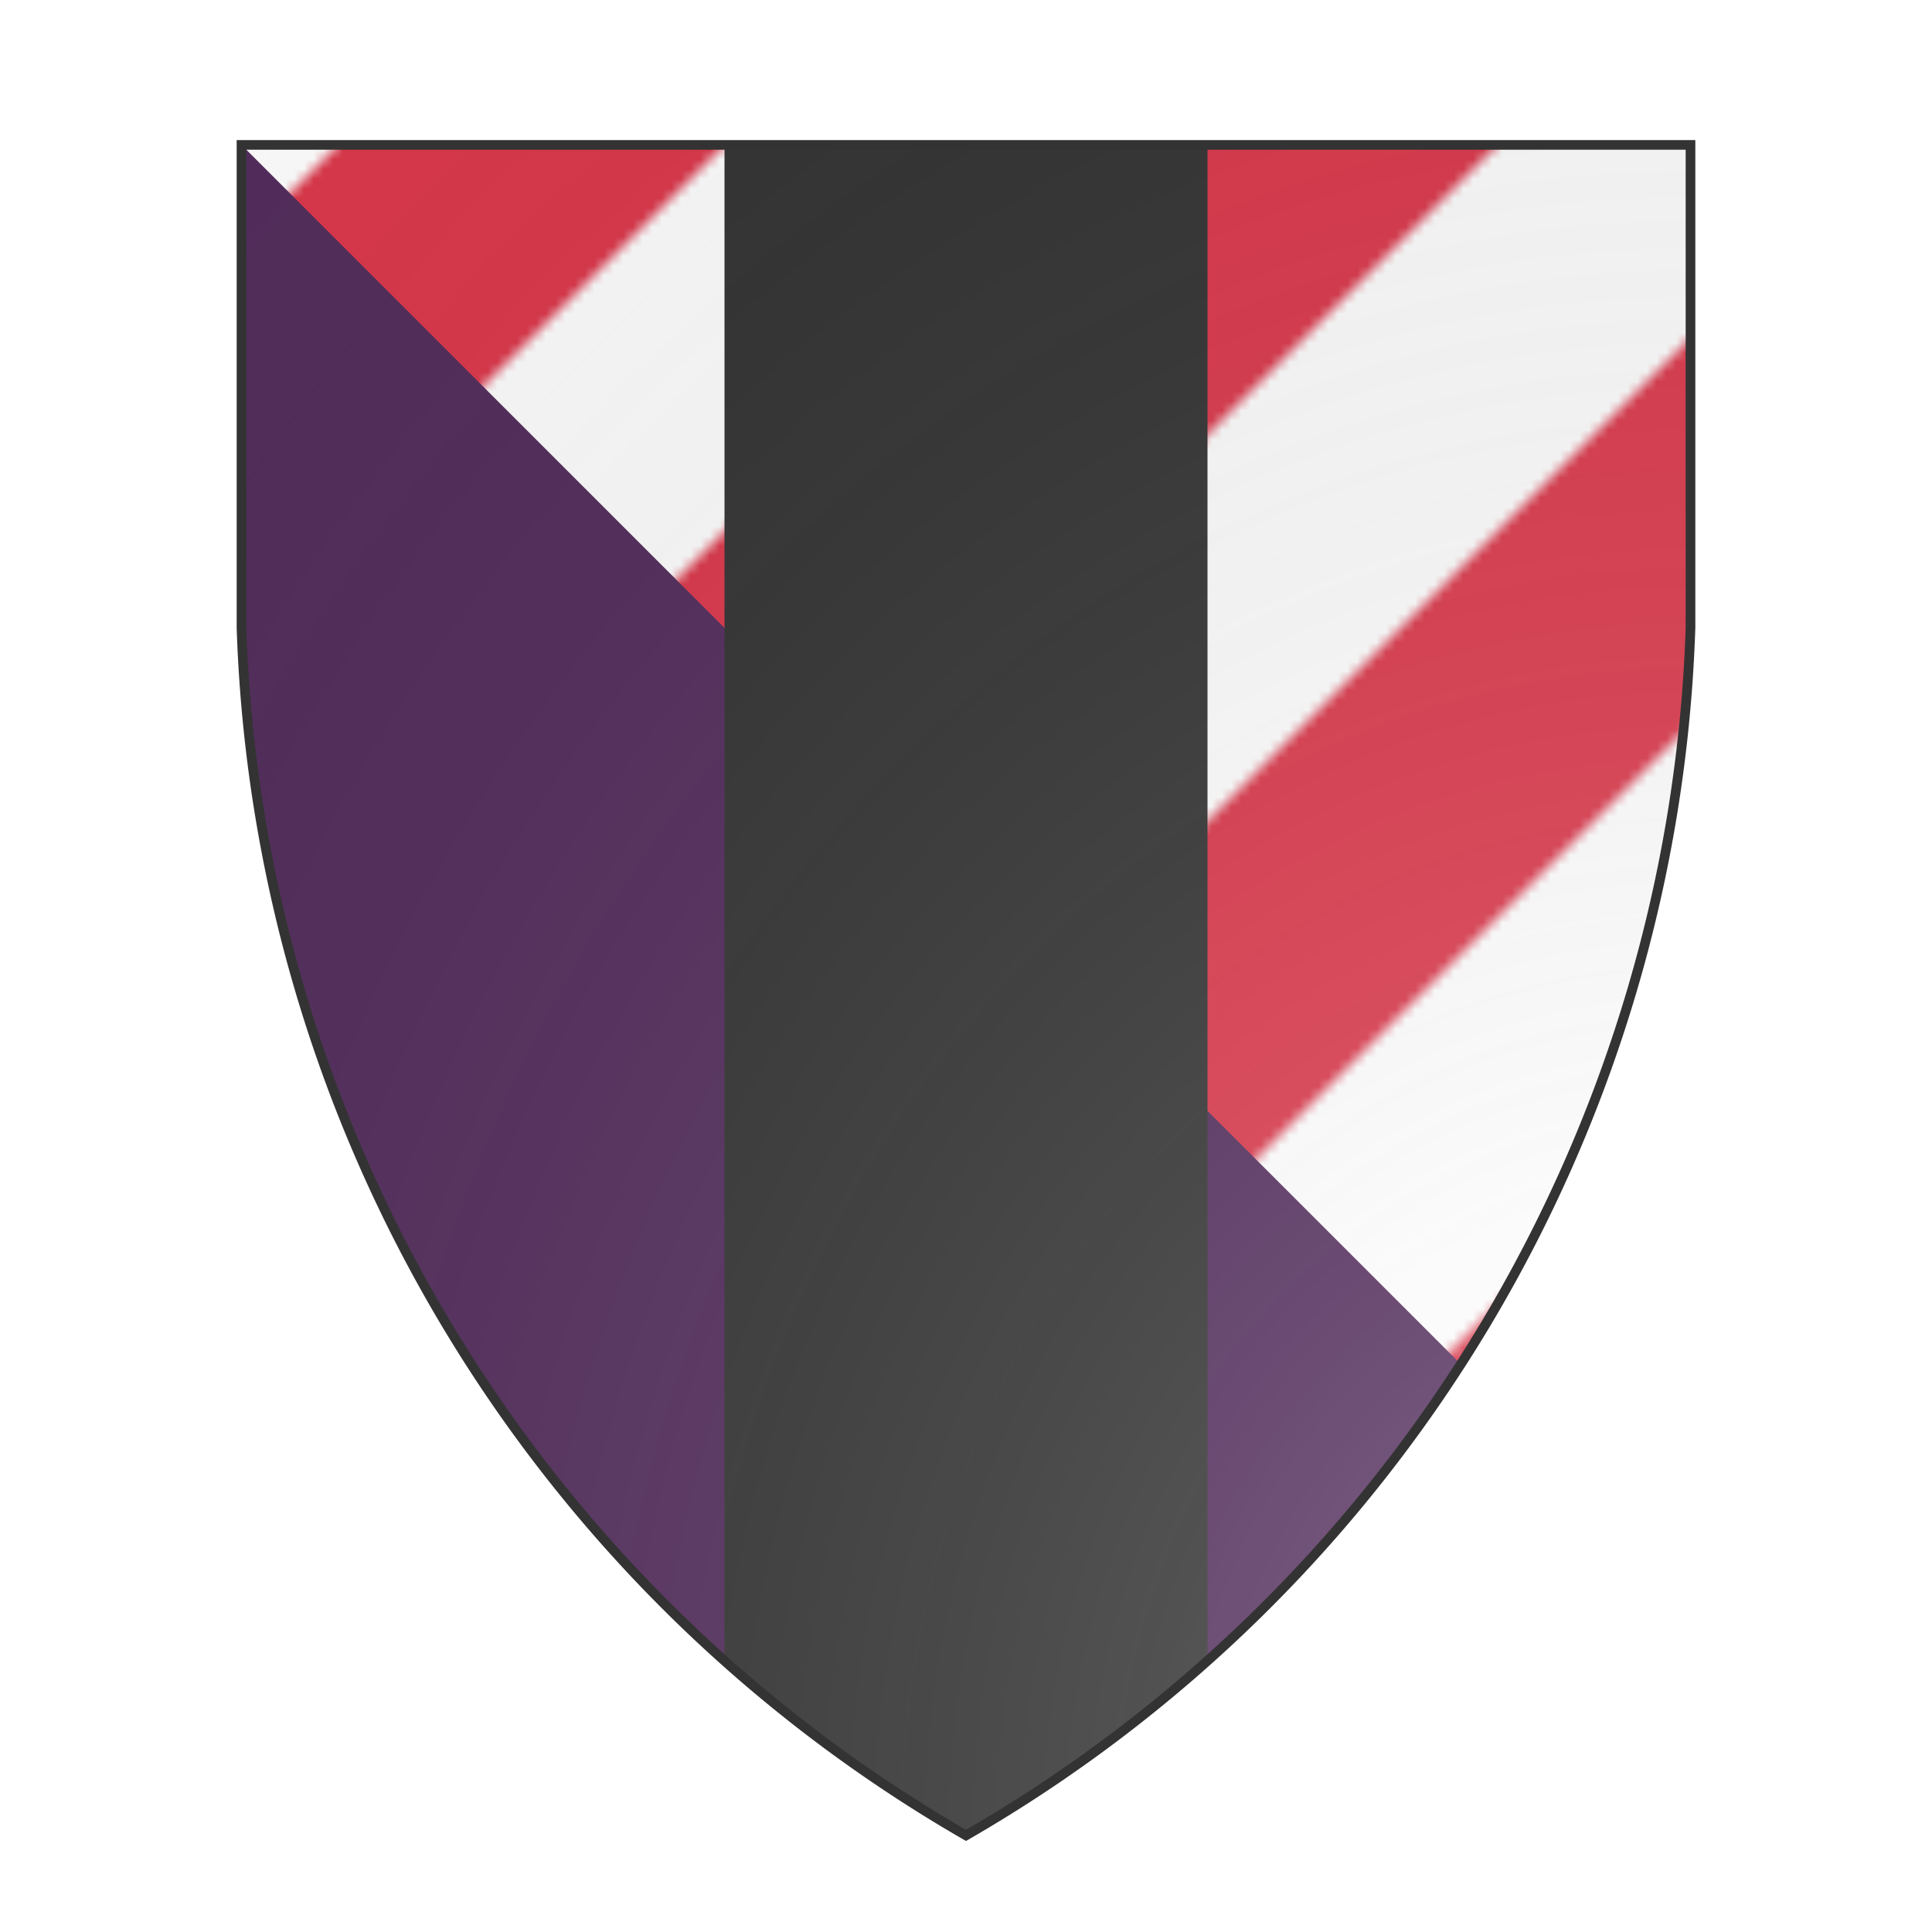 <svg id="coaworld_province_prov_1_harbor_basin_harbor_basin_s1" width="500" height="500" viewBox="0 10 200 200" xmlns="http://www.w3.org/2000/svg"><defs><clipPath id="heater_coaworld_province_prov_1_harbor_basin_harbor_basin_s1"><path d="m25,25 h150 v50 a150,150,0,0,1,-75,125 a150,150,0,0,1,-75,-125 z"/></clipPath><clipPath id="divisionClip_coaworld_province_prov_1_harbor_basin_harbor_basin_s1"><polygon points="0,0 200,200 0,200"/></clipPath><pattern id="bendySinister-argent-gules-small" width="80" height="80" viewBox="0 0 100 100" patternUnits="userSpaceOnUse"><rect width="100" height="100" fill="#d7374a"/><polygon points="0,25 25,0 75,0 0,75" fill="#fafafa"/><polygon points="25,100 100,25 100,75 75,100" fill="#fafafa"/></pattern><radialGradient id="backlight" cx="100%" cy="100%" r="150%"><stop stop-color="#fff" stop-opacity=".3" offset="0"/><stop stop-color="#fff" stop-opacity=".15" offset=".25"/><stop stop-color="#000" stop-opacity="0" offset="1"/></radialGradient></defs><g clip-path="url(#heater_coaworld_province_prov_1_harbor_basin_harbor_basin_s1)"><rect x="0" y="0" width="200" height="200" fill="url(#bendySinister-argent-gules-small)"/><g clip-path="url(#divisionClip_coaworld_province_prov_1_harbor_basin_harbor_basin_s1)"><rect x="0" y="0" width="200" height="200" fill="#522d5b"/></g><g fill="#333333" stroke="none"><rect x="75" y="0" width="50" height="200"/></g></g><path d="m25,25 h150 v50 a150,150,0,0,1,-75,125 a150,150,0,0,1,-75,-125 z" fill="url(#backlight)" stroke="#333"/></svg>